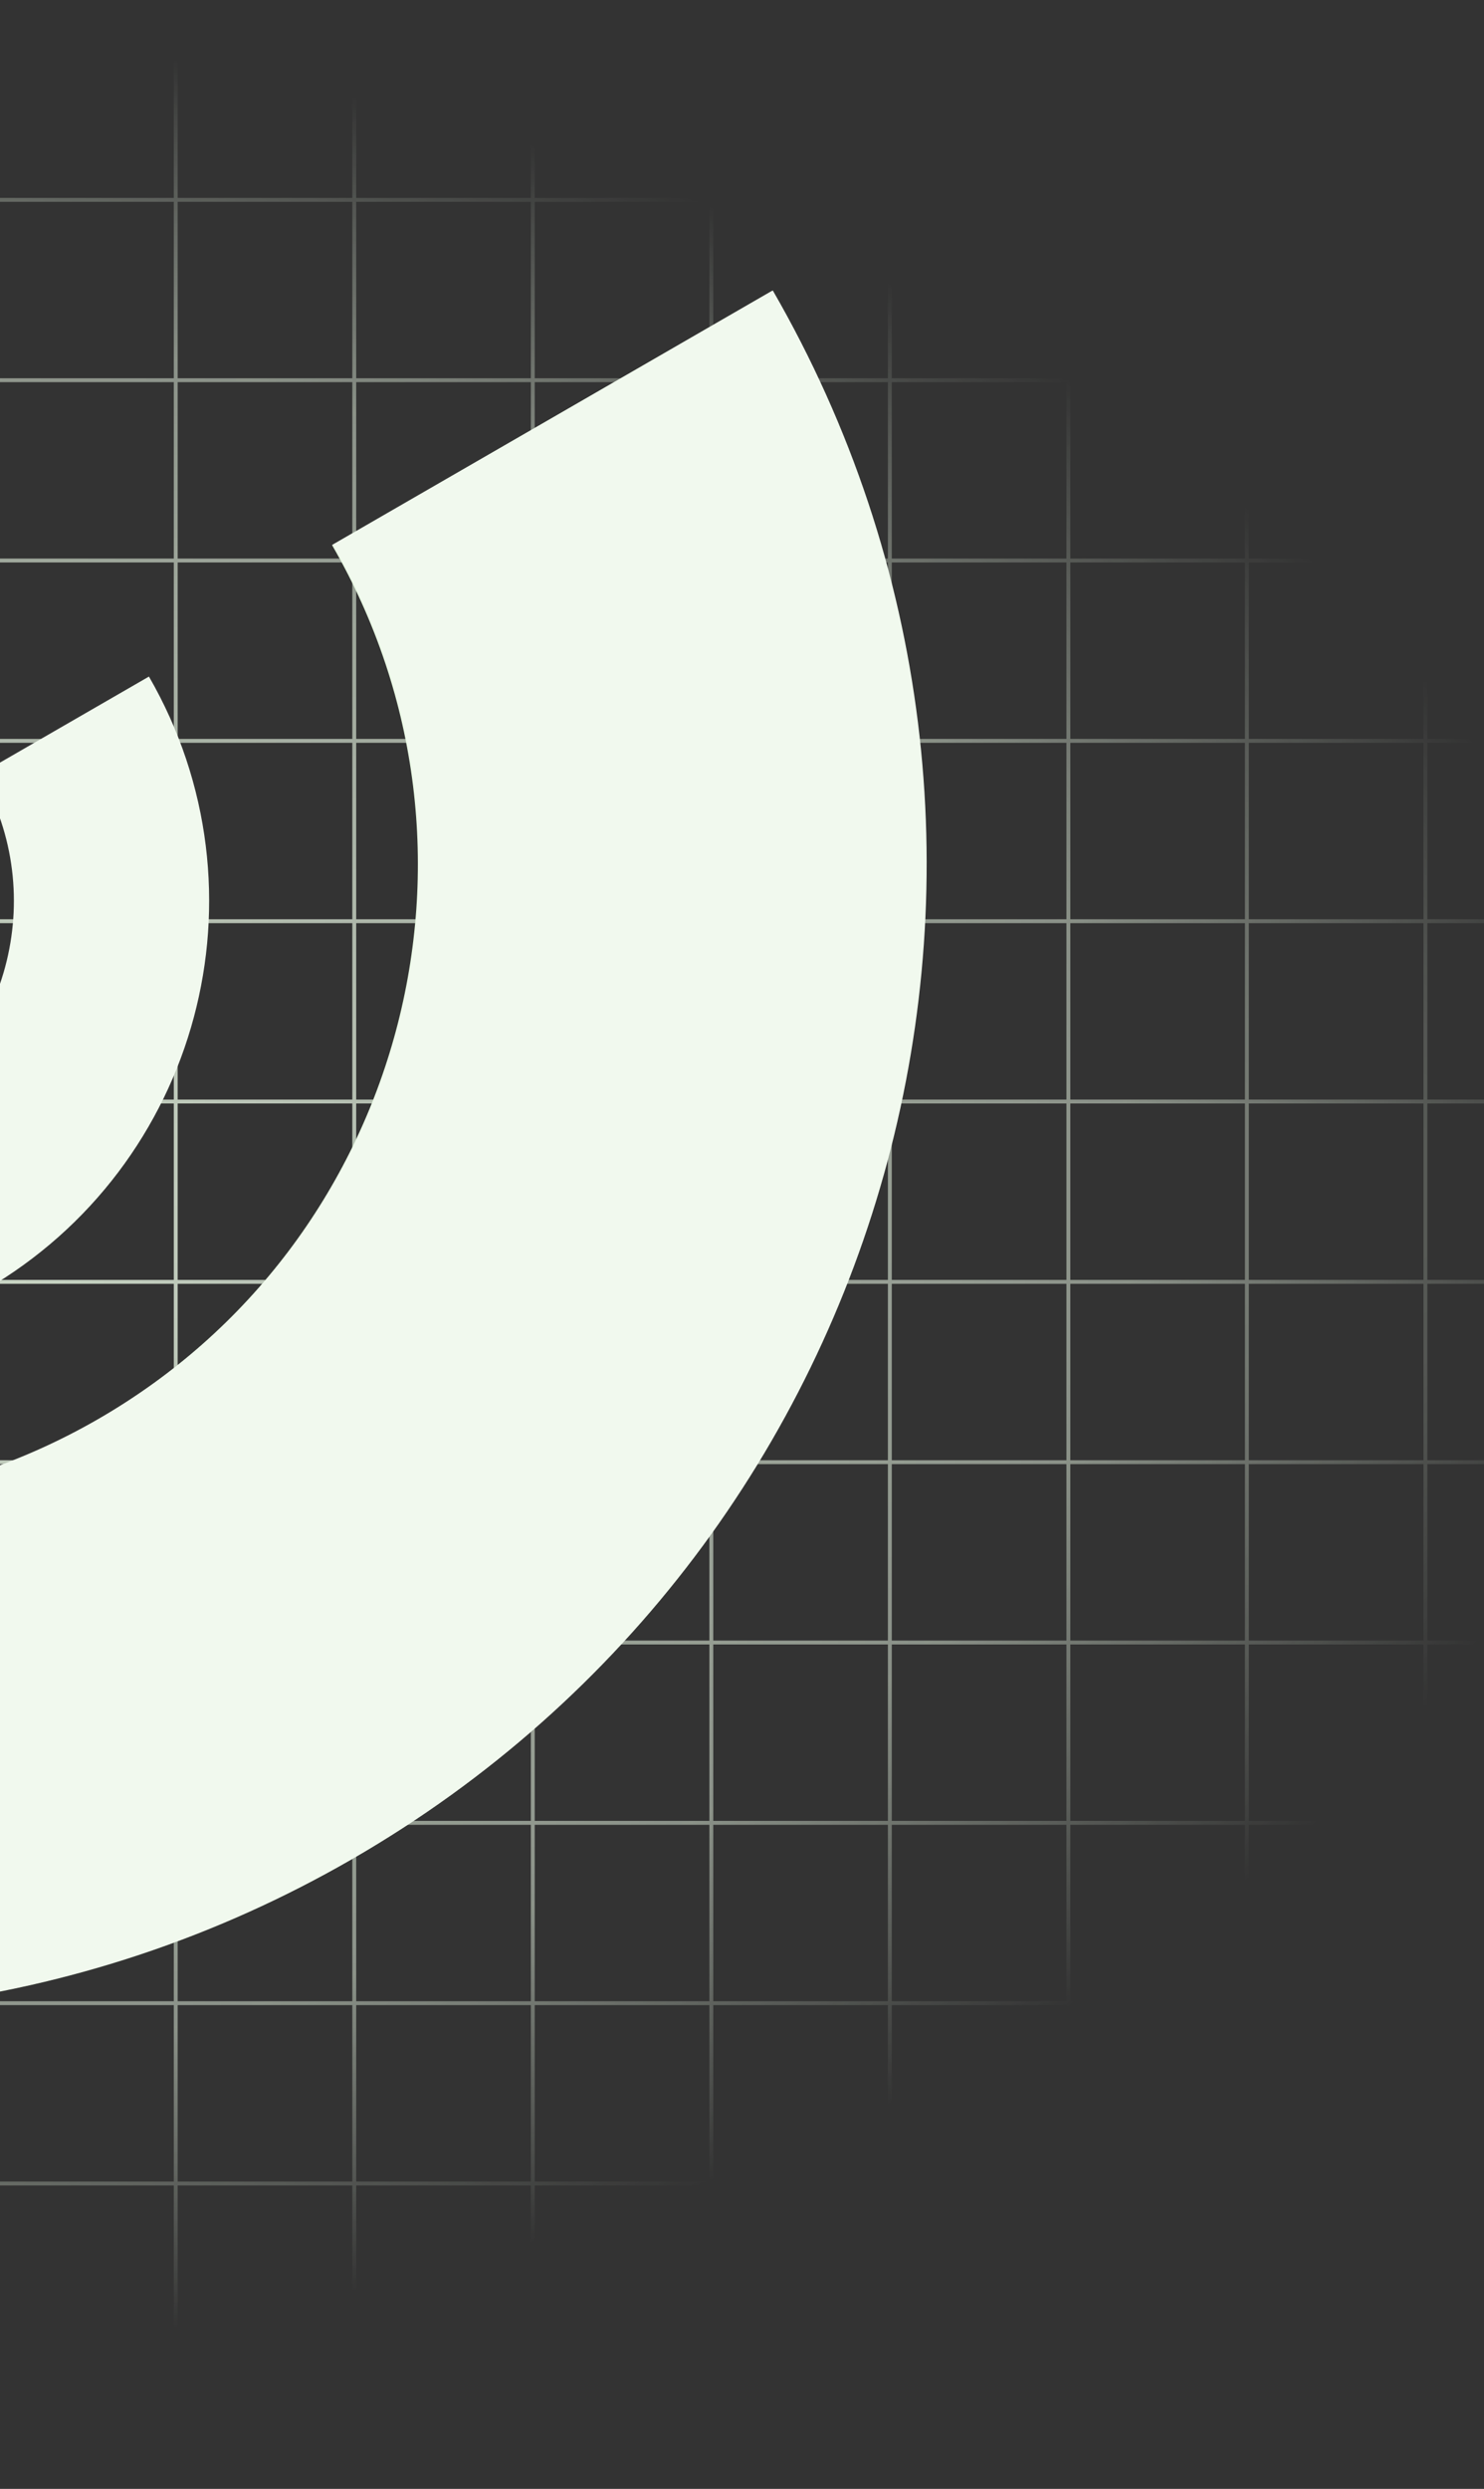 <svg width="380" height="637" viewBox="0 0 380 637" fill="none" xmlns="http://www.w3.org/2000/svg">
<rect x="0" y="0" width="380" height="637" fill="#333333" stroke="none"/>
<g clip-path="url(#clip0_251_889)">
<mask id="mask0_251_889" style="mask-type:alpha" maskUnits="userSpaceOnUse" x="-647" y="0" width="1064" height="611">
<rect x="-647" width="1064" height="611" fill="url(#paint0_radial_251_889)"/>
</mask>
<g mask="url(#mask0_251_889)">
<path d="M-610 5H466" stroke="#E2F0DD"/>
<path d="M-610 51.154H466" stroke="#E2F0DD"/>
<path d="M-610 97.308H466" stroke="#E2F0DD"/>
<path d="M-610 143.462H466" stroke="#E2F0DD"/>
<path d="M-610 189.615H466" stroke="#E2F0DD"/>
<path d="M-610 235.769H466" stroke="#E2F0DD"/>
<path d="M-610 281.923H466" stroke="#E2F0DD"/>
<path d="M-610 328.077H466" stroke="#E2F0DD"/>
<path d="M-610 374.231H466" stroke="#E2F0DD"/>
<path d="M-610 420.385H466" stroke="#E2F0DD"/>
<path d="M-610 466.538H466" stroke="#E2F0DD"/>
<path d="M-610 512.692H466" stroke="#E2F0DD"/>
<path d="M-610 558.846H466" stroke="#E2F0DD"/>
<path d="M-610 605H466" stroke="#E2F0DD"/>
<path d="M45 604L45 6" stroke="#E2F0DD"/>
<path d="M90.714 604L90.714 6" stroke="#E2F0DD"/>
<path d="M136.429 604L136.429 6" stroke="#E2F0DD"/>
<path d="M182.143 604L182.143 6" stroke="#E2F0DD"/>
<path d="M227.857 604L227.857 6" stroke="#E2F0DD"/>
<path d="M273.572 604L273.572 6" stroke="#E2F0DD"/>
<path d="M319.286 604L319.286 6" stroke="#E2F0DD"/>
<path d="M365 604L365 6" stroke="#E2F0DD"/>
</g>
<path d="M-255 335.808C-191.816 445.246 -51.879 482.742 57.558 419.558C166.996 356.374 204.492 216.437 141.308 107" stroke="#E9F8E4" stroke-width="130"/>
<path d="M-254.712 335.655C-191.528 445.092 -51.591 482.588 57.846 419.404C167.283 356.221 204.779 216.283 141.596 106.846" stroke="#F1F9EE" stroke-width="130"/>
<path d="M-139.342 275.627C-114.497 318.659 -59.473 333.402 -16.442 308.558C26.59 283.714 41.333 228.69 16.489 185.658" stroke="#F1F9EE" stroke-width="50"/>
</g>
<defs>
<radialGradient id="paint0_radial_251_889" cx="0" cy="0" r="1" gradientUnits="userSpaceOnUse" gradientTransform="translate(-115 305.5) rotate(90) scale(305.5 532)">
<stop stop-color="white"/>
<stop offset="0.761" stop-color="white" stop-opacity="0.5"/>
<stop offset="1" stop-color="white" stop-opacity="0"/>
</radialGradient>
<clipPath id="clip0_251_889">
<rect width="381" height="637" fill="white" transform="translate(-1)"/>
</clipPath>
</defs>
</svg>
